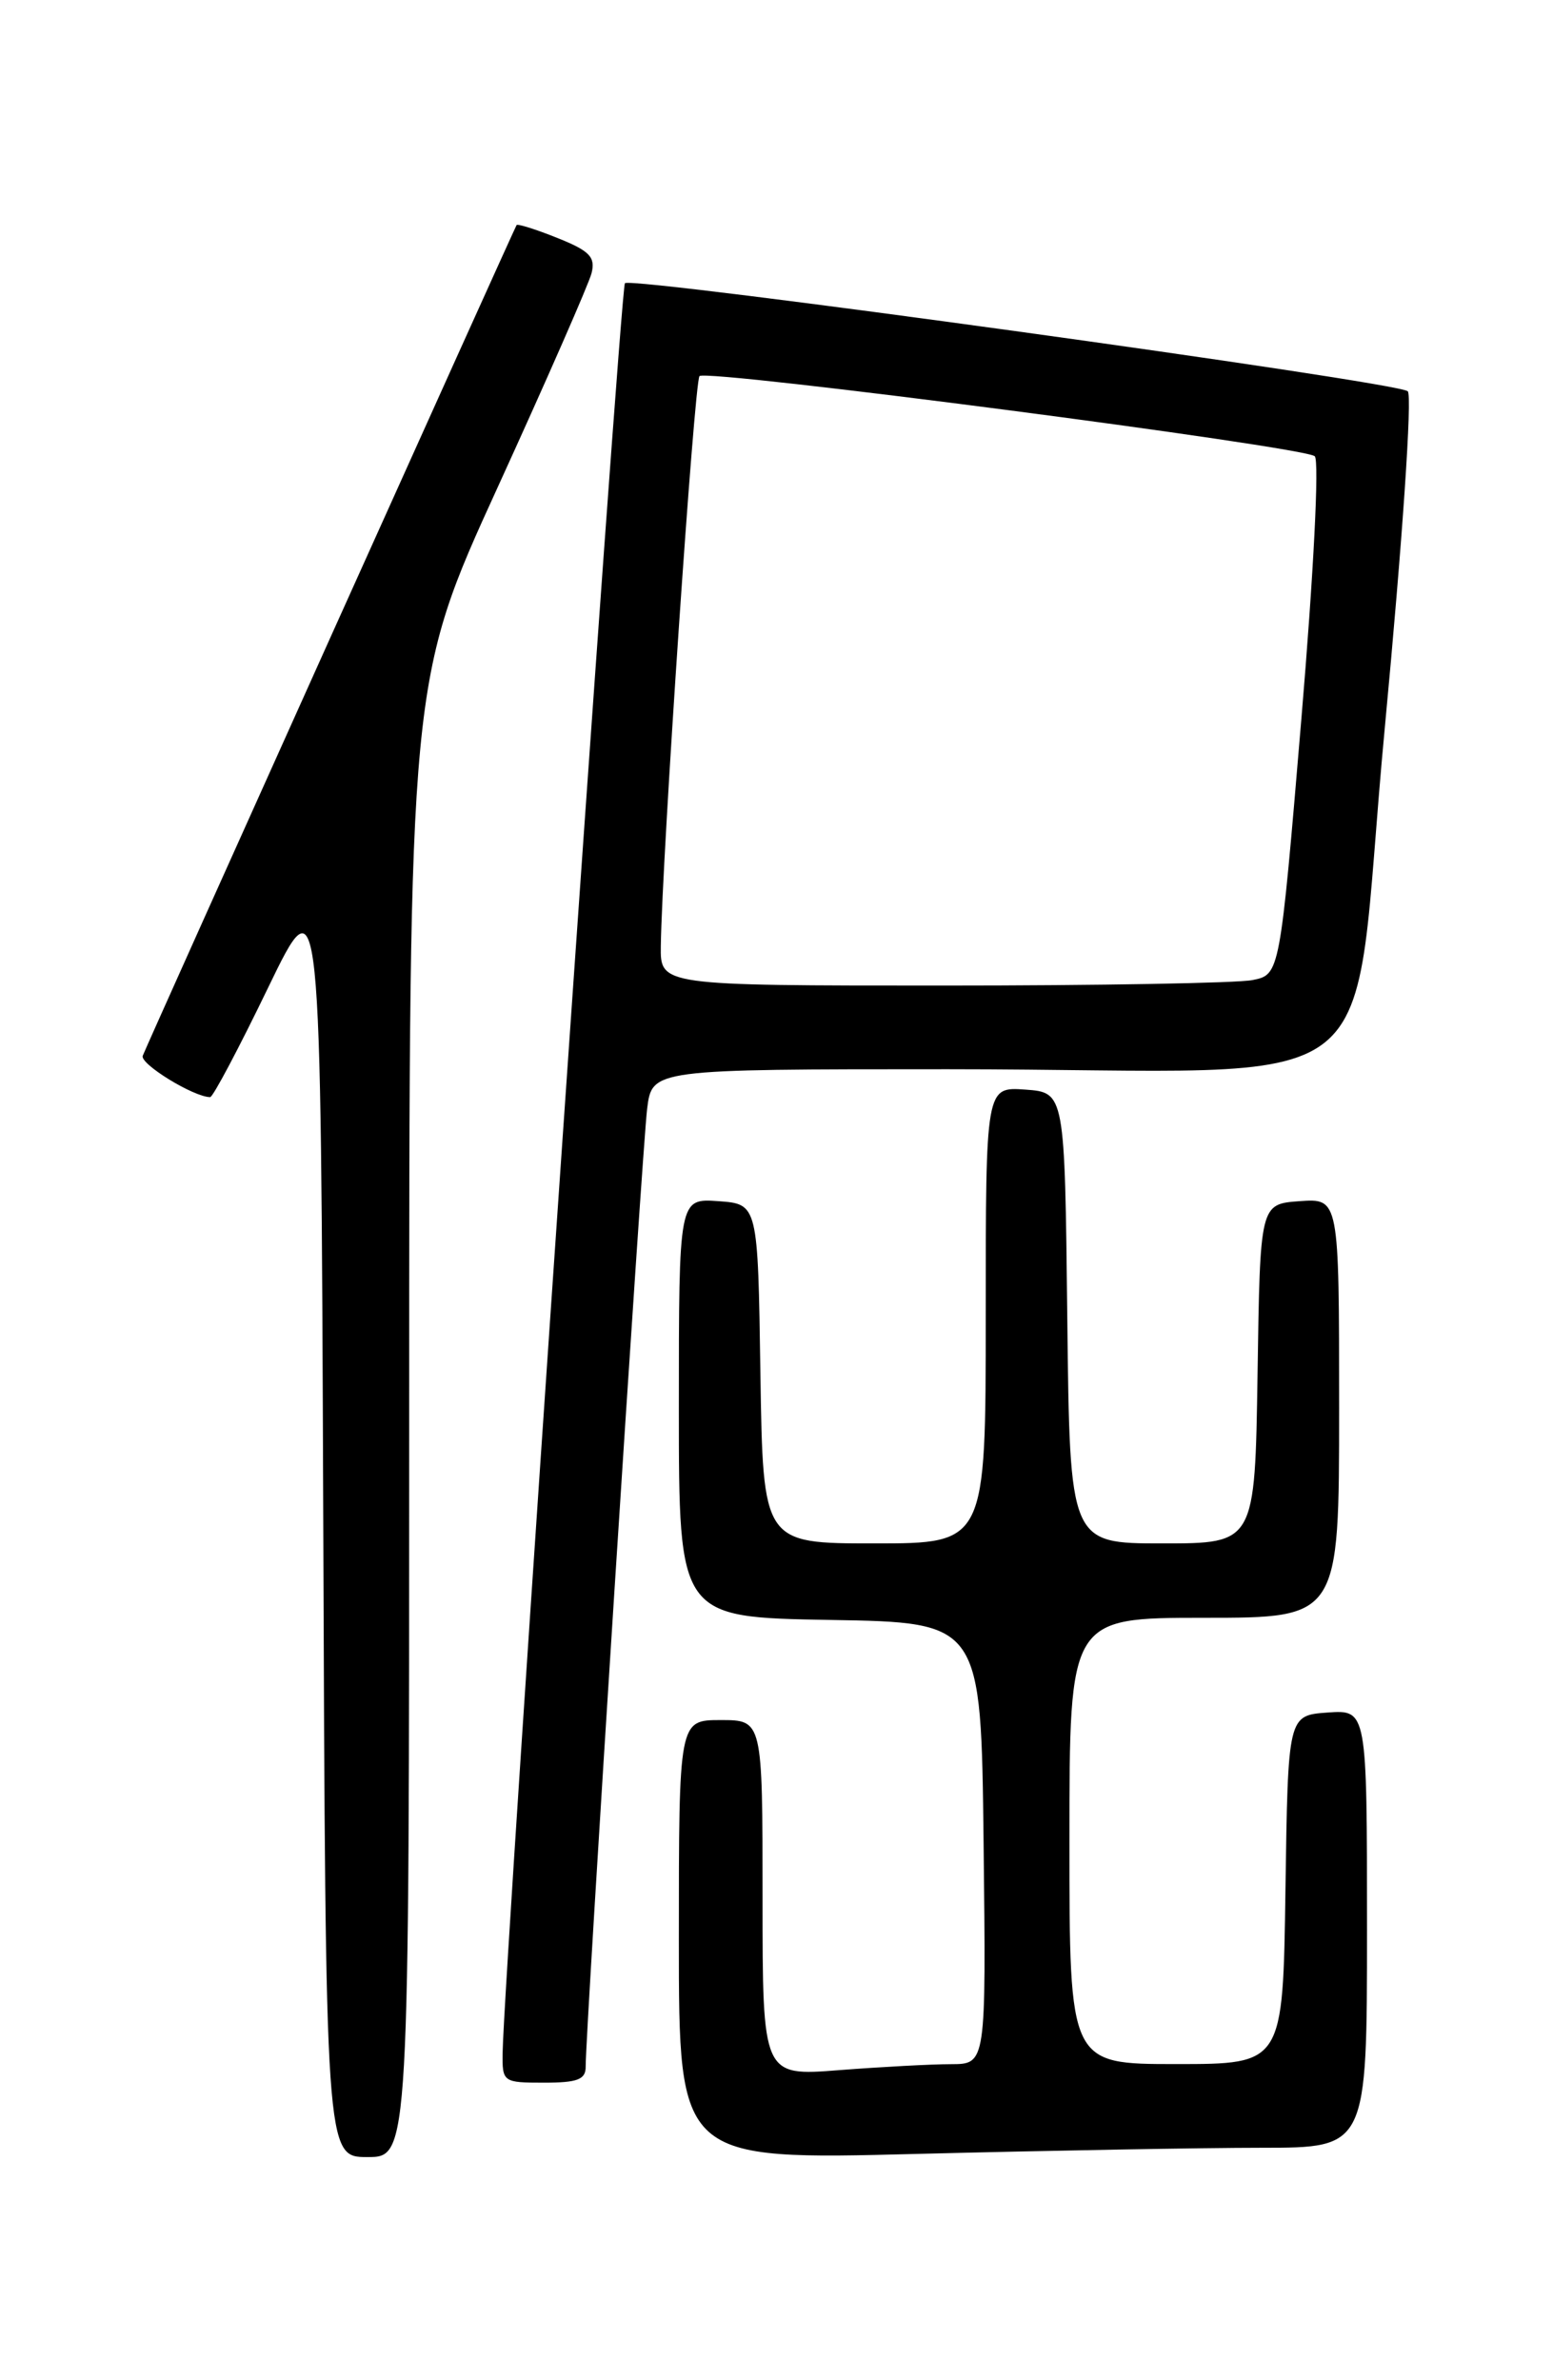 <?xml version="1.0" encoding="UTF-8" standalone="no"?>
<!DOCTYPE svg PUBLIC "-//W3C//DTD SVG 1.1//EN" "http://www.w3.org/Graphics/SVG/1.1/DTD/svg11.dtd" >
<svg xmlns="http://www.w3.org/2000/svg" xmlns:xlink="http://www.w3.org/1999/xlink" version="1.1" viewBox="0 0 167 256">
 <g >
 <path fill="currentColor"
d=" M 44.00 152.61 C 44.00 73.23 44.00 73.23 53.54 52.36 C 58.78 40.89 63.31 30.55 63.61 29.39 C 64.05 27.65 63.41 26.98 59.95 25.60 C 57.64 24.67 55.66 24.05 55.55 24.21 C 55.31 24.56 15.94 112.04 15.35 113.55 C 15.01 114.42 20.84 118.00 22.60 118.00 C 22.90 118.00 25.70 112.71 28.82 106.25 C 34.50 94.50 34.50 94.50 34.76 163.25 C 35.01 232.00 35.01 232.00 39.51 232.00 C 44.00 232.00 44.00 232.00 44.00 152.61 Z  M 135.66 231.00 C 147.00 231.00 147.00 231.00 147.00 207.44 C 147.00 183.89 147.00 183.89 142.75 184.19 C 138.50 184.50 138.50 184.50 138.23 203.25 C 137.96 222.00 137.96 222.00 126.48 222.00 C 115.00 222.00 115.00 222.00 115.00 198.00 C 115.00 174.00 115.00 174.00 129.50 174.00 C 144.00 174.00 144.00 174.00 144.00 151.44 C 144.00 128.89 144.00 128.89 139.75 129.19 C 135.50 129.50 135.50 129.50 135.23 147.75 C 134.95 166.00 134.95 166.00 125.00 166.00 C 115.04 166.00 115.04 166.00 114.77 141.75 C 114.50 117.50 114.50 117.50 110.25 117.19 C 106.00 116.89 106.00 116.89 106.00 141.44 C 106.00 166.00 106.00 166.00 94.02 166.00 C 82.05 166.00 82.05 166.00 81.77 147.75 C 81.50 129.50 81.50 129.50 77.25 129.19 C 73.00 128.89 73.00 128.89 73.00 151.42 C 73.00 173.95 73.00 173.95 89.25 174.23 C 105.50 174.50 105.50 174.50 105.77 198.25 C 106.04 222.00 106.04 222.00 102.27 222.01 C 100.20 222.01 94.79 222.30 90.25 222.65 C 82.00 223.30 82.00 223.30 82.00 204.15 C 82.00 185.00 82.00 185.00 77.50 185.00 C 73.00 185.00 73.00 185.00 73.00 208.66 C 73.00 232.32 73.00 232.32 98.66 231.66 C 112.78 231.30 129.43 231.00 135.66 231.00 Z  M 62.98 222.25 C 62.95 218.76 69.07 123.39 69.59 119.25 C 70.12 115.00 70.12 115.00 101.91 115.00 C 151.06 115.00 144.98 119.75 148.91 78.31 C 150.82 58.06 151.88 42.53 151.38 42.08 C 150.24 41.06 67.96 29.71 67.20 30.46 C 66.70 30.96 54.18 212.17 54.05 220.75 C 54.00 223.94 54.08 224.00 58.50 224.00 C 62.13 224.00 63.00 223.66 62.98 222.25 Z  M 71.06 101.75 C 71.19 92.24 74.67 41.00 75.22 40.45 C 75.99 39.67 140.23 48.04 141.38 49.07 C 141.88 49.51 141.26 61.69 139.94 77.34 C 137.63 104.82 137.63 104.82 134.69 105.41 C 133.07 105.74 118.08 106.00 101.38 106.00 C 71.00 106.00 71.00 106.00 71.06 101.75 Z "/>
</g>
</svg>